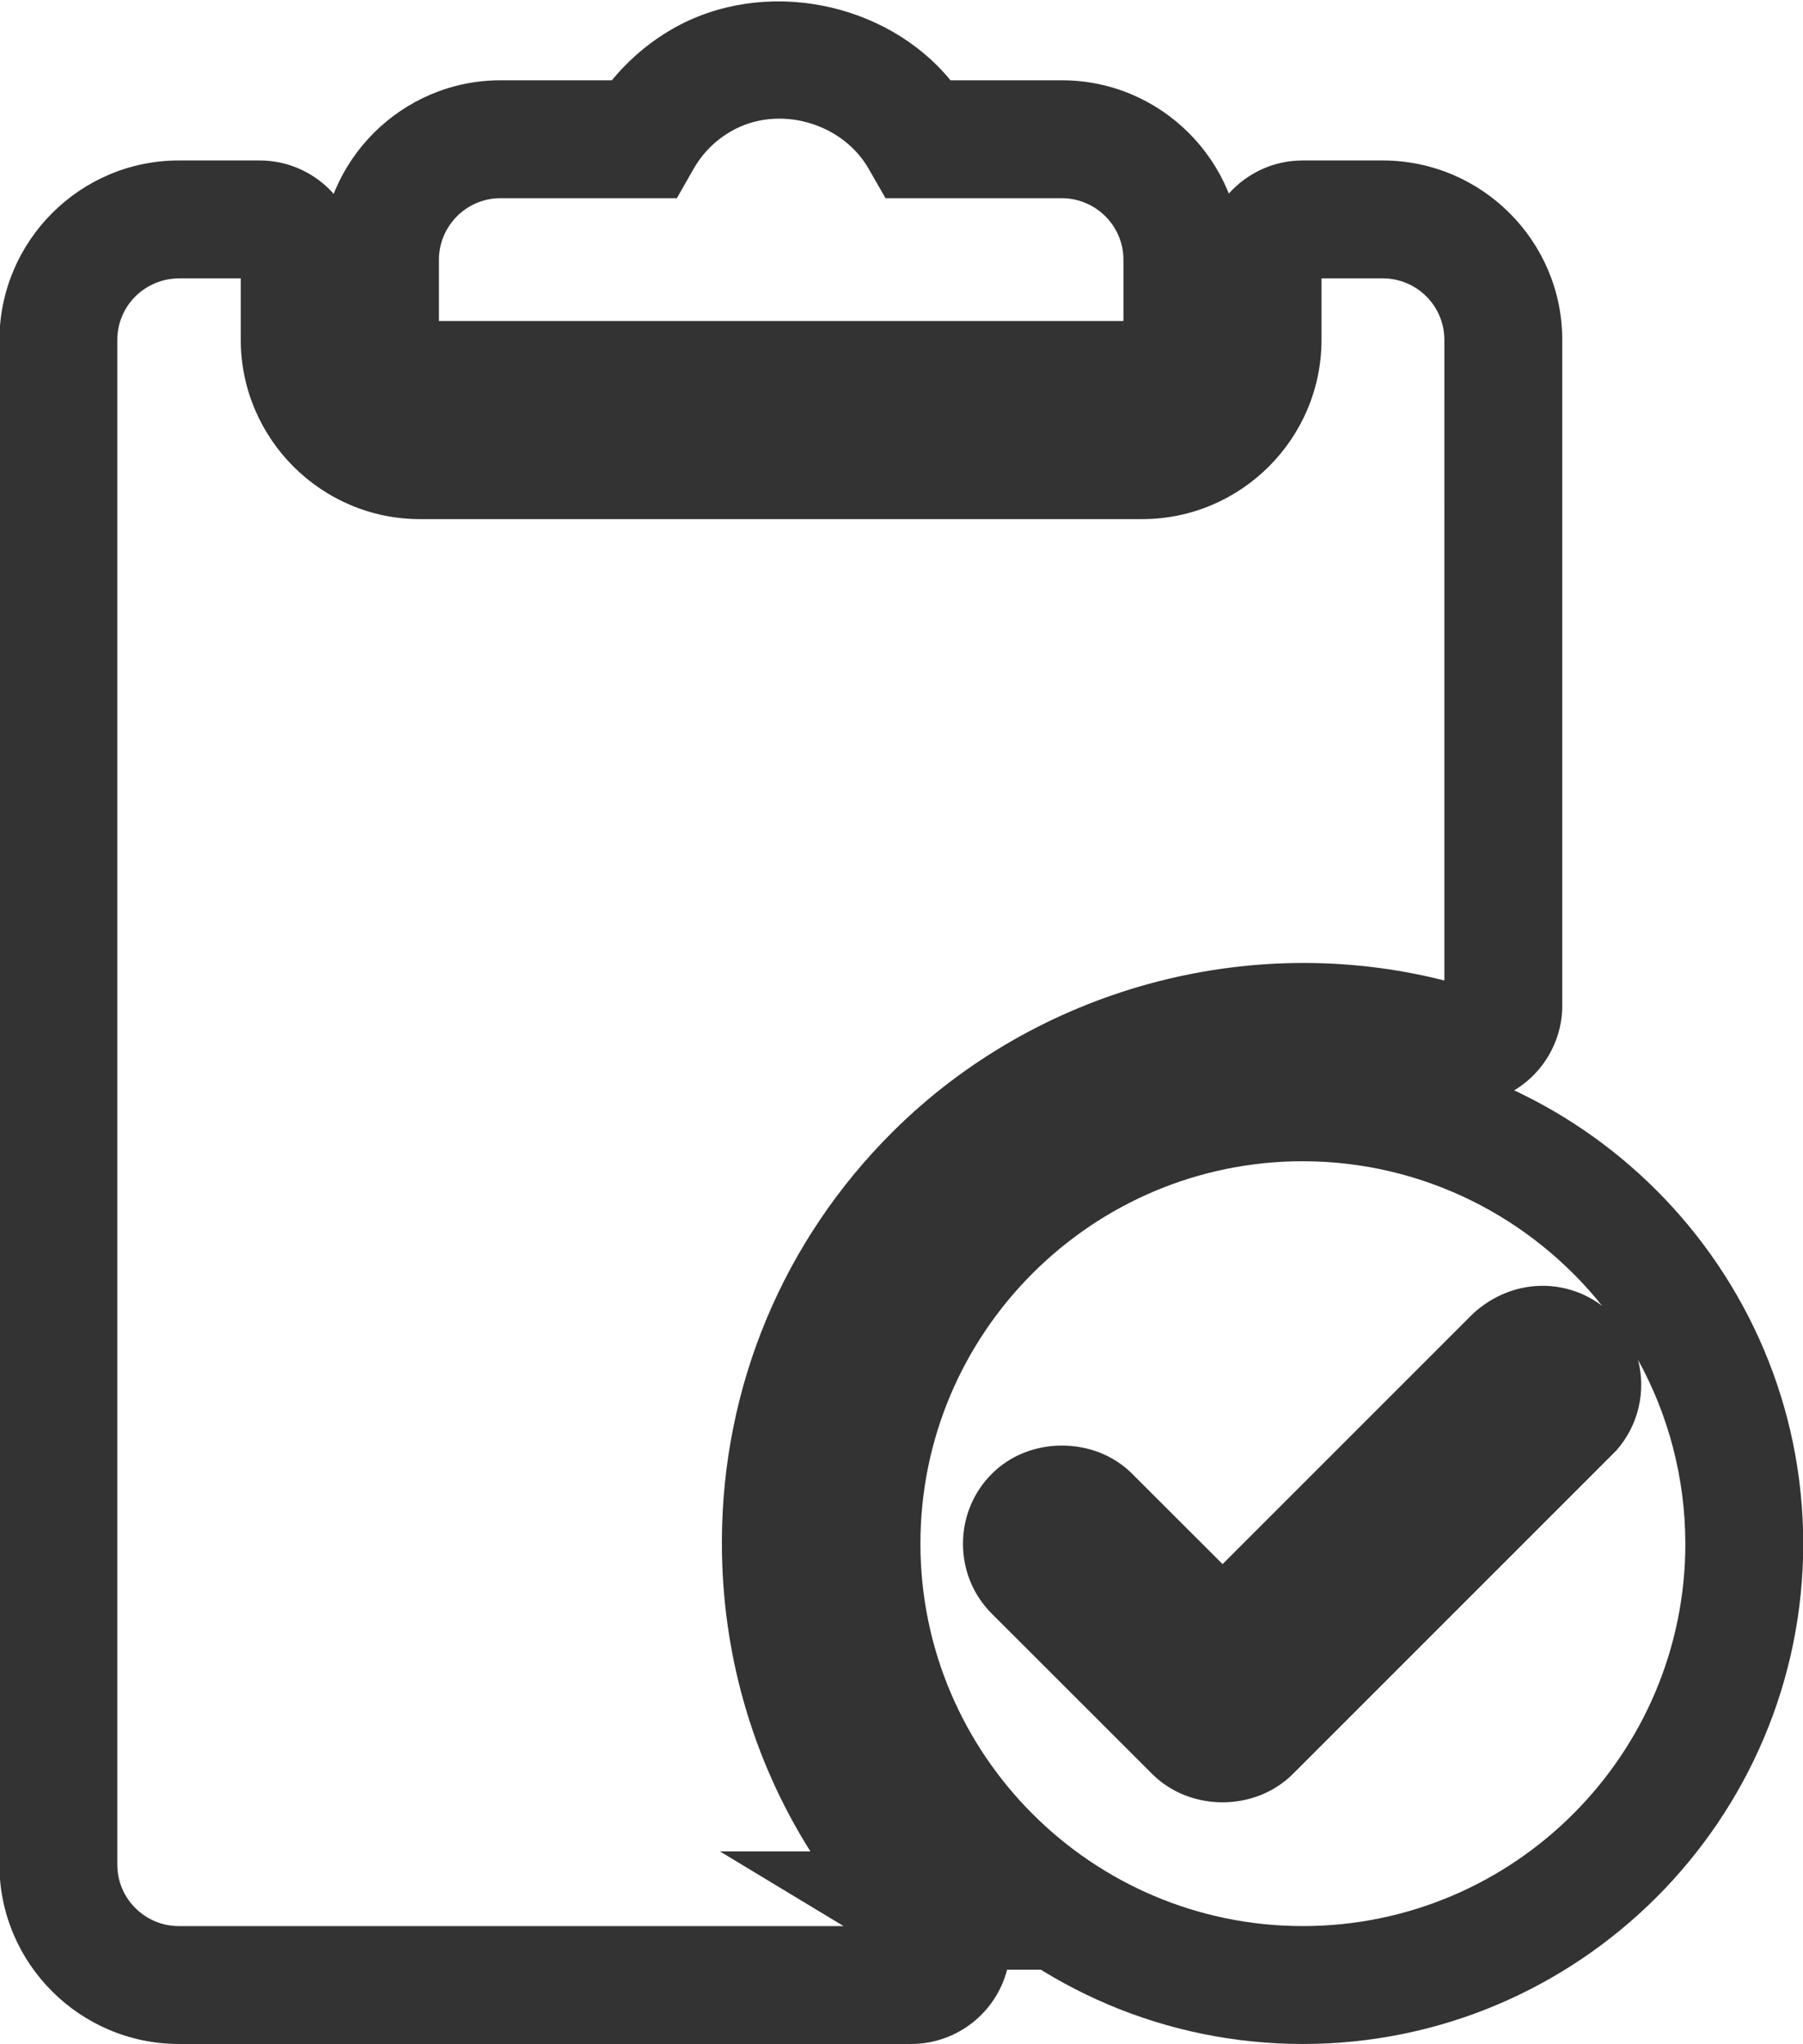<?xml version="1.0" encoding="utf-8"?>
<!-- Generator: Adobe Illustrator 16.0.0, SVG Export Plug-In . SVG Version: 6.00 Build 0)  -->
<!DOCTYPE svg PUBLIC "-//W3C//DTD SVG 1.1//EN" "http://www.w3.org/Graphics/SVG/1.1/DTD/svg11.dtd">
<svg version="1.1" id="Layer_1" xmlns="http://www.w3.org/2000/svg" xmlns:xlink="http://www.w3.org/1999/xlink" x="0px" y="0px"
	 width="15.293px" height="17.336px" viewBox="0 0 15.293 17.336" enable-background="new 0 0 15.293 17.336" xml:space="preserve">
<g id="notes_1_" transform="translate(-31.505 0.5)">
	<g id="Group_8482" transform="translate(32.005)">
		<g id="Group_8481">
			<g id="Path_827">
				<path fill="#333333" d="M9.189,3.223H3.063c-0.229-0.002-0.439-0.09-0.597-0.249c-0.159-0.16-0.245-0.372-0.243-0.597V1.7
					c0.003-0.837,0.685-1.518,1.52-1.519H4.69c0.143-0.174,0.317-0.323,0.514-0.436C5.973-0.696,7.012-0.49,7.562,0.181h0.947
					c0.837,0.001,1.52,0.683,1.521,1.518v0.684C10.029,2.846,9.652,3.223,9.189,3.223z M3.744,1.181
					c-0.286,0-0.52,0.234-0.521,0.521v0.521h5.806V1.7C9.028,1.415,8.794,1.182,8.507,1.181H7.011L6.867,0.93
					C6.641,0.537,6.098,0.385,5.702,0.613C5.57,0.688,5.46,0.798,5.385,0.929L5.241,1.181H3.744z"/>
			</g>
			<g id="Path_828">
				<path fill="#333333" d="M10.551,16.836c-2.34,0-4.244-1.904-4.244-4.244s1.904-4.243,4.244-4.243
					c2.338,0.002,4.242,1.905,4.244,4.243C14.795,14.932,12.891,16.836,10.551,16.836z M10.551,9.349
					c-1.789,0-3.244,1.455-3.244,3.243c0,1.789,1.455,3.244,3.244,3.244s3.244-1.455,3.244-3.244
					c-0.001-0.563-0.146-1.095-0.401-1.558c0.068,0.263,0.007,0.553-0.186,0.77l-2.744,2.744c-0.322,0.319-0.87,0.316-1.188,0.001
					l-1.362-1.361c-0.159-0.158-0.246-0.37-0.246-0.594c0-0.225,0.087-0.437,0.246-0.595c0.316-0.318,0.871-0.318,1.188,0
					l0.768,0.767l2.129-2.129c0.334-0.3,0.782-0.295,1.09-0.062C12.493,9.83,11.577,9.35,10.551,9.349z"/>
			</g>
			<g id="Path_829">
				<path fill="#333333" d="M7.227,16.836H1.016c-0.838-0.001-1.521-0.684-1.521-1.521V2.382c0.003-0.841,0.686-1.521,1.522-1.521
					h0.685c0.463,0,0.84,0.377,0.84,0.84v0.681c0,0.287,0.234,0.521,0.521,0.521h6.125c0.286,0,0.521-0.234,0.521-0.521V1.701
					c0-0.463,0.377-0.84,0.84-0.84h0.682c0.839,0.002,1.52,0.685,1.52,1.521v5.645c0.002,0.261-0.124,0.515-0.338,0.674
					c-0.141,0.106-0.319,0.167-0.5,0.167l-0.246-0.037c-1.35-0.403-2.876-0.027-3.887,0.976c-0.743,0.738-1.154,1.722-1.157,2.769
					c-0.003,1.04,0.396,2.019,1.124,2.76c0.054,0.042,0.102,0.091,0.144,0.145l0.72,0.725H8.042
					C7.95,16.567,7.619,16.836,7.227,16.836z M1.021,1.861c-0.291,0-0.525,0.233-0.526,0.52v12.934c0,0.287,0.234,0.521,0.522,0.521
					h5.638l-1.048-0.633h0.767c-0.492-0.78-0.754-1.687-0.751-2.632c0.004-1.314,0.52-2.549,1.452-3.475
					c1.218-1.21,3.015-1.702,4.676-1.28V2.382c0-0.287-0.233-0.52-0.521-0.521h-0.521v0.521c0,0.837-0.682,1.52-1.52,1.521H3.063
					c-0.838,0-1.52-0.683-1.521-1.521V1.861H1.021z"/>
			</g>
		</g>
	</g>
</g>
</svg>

